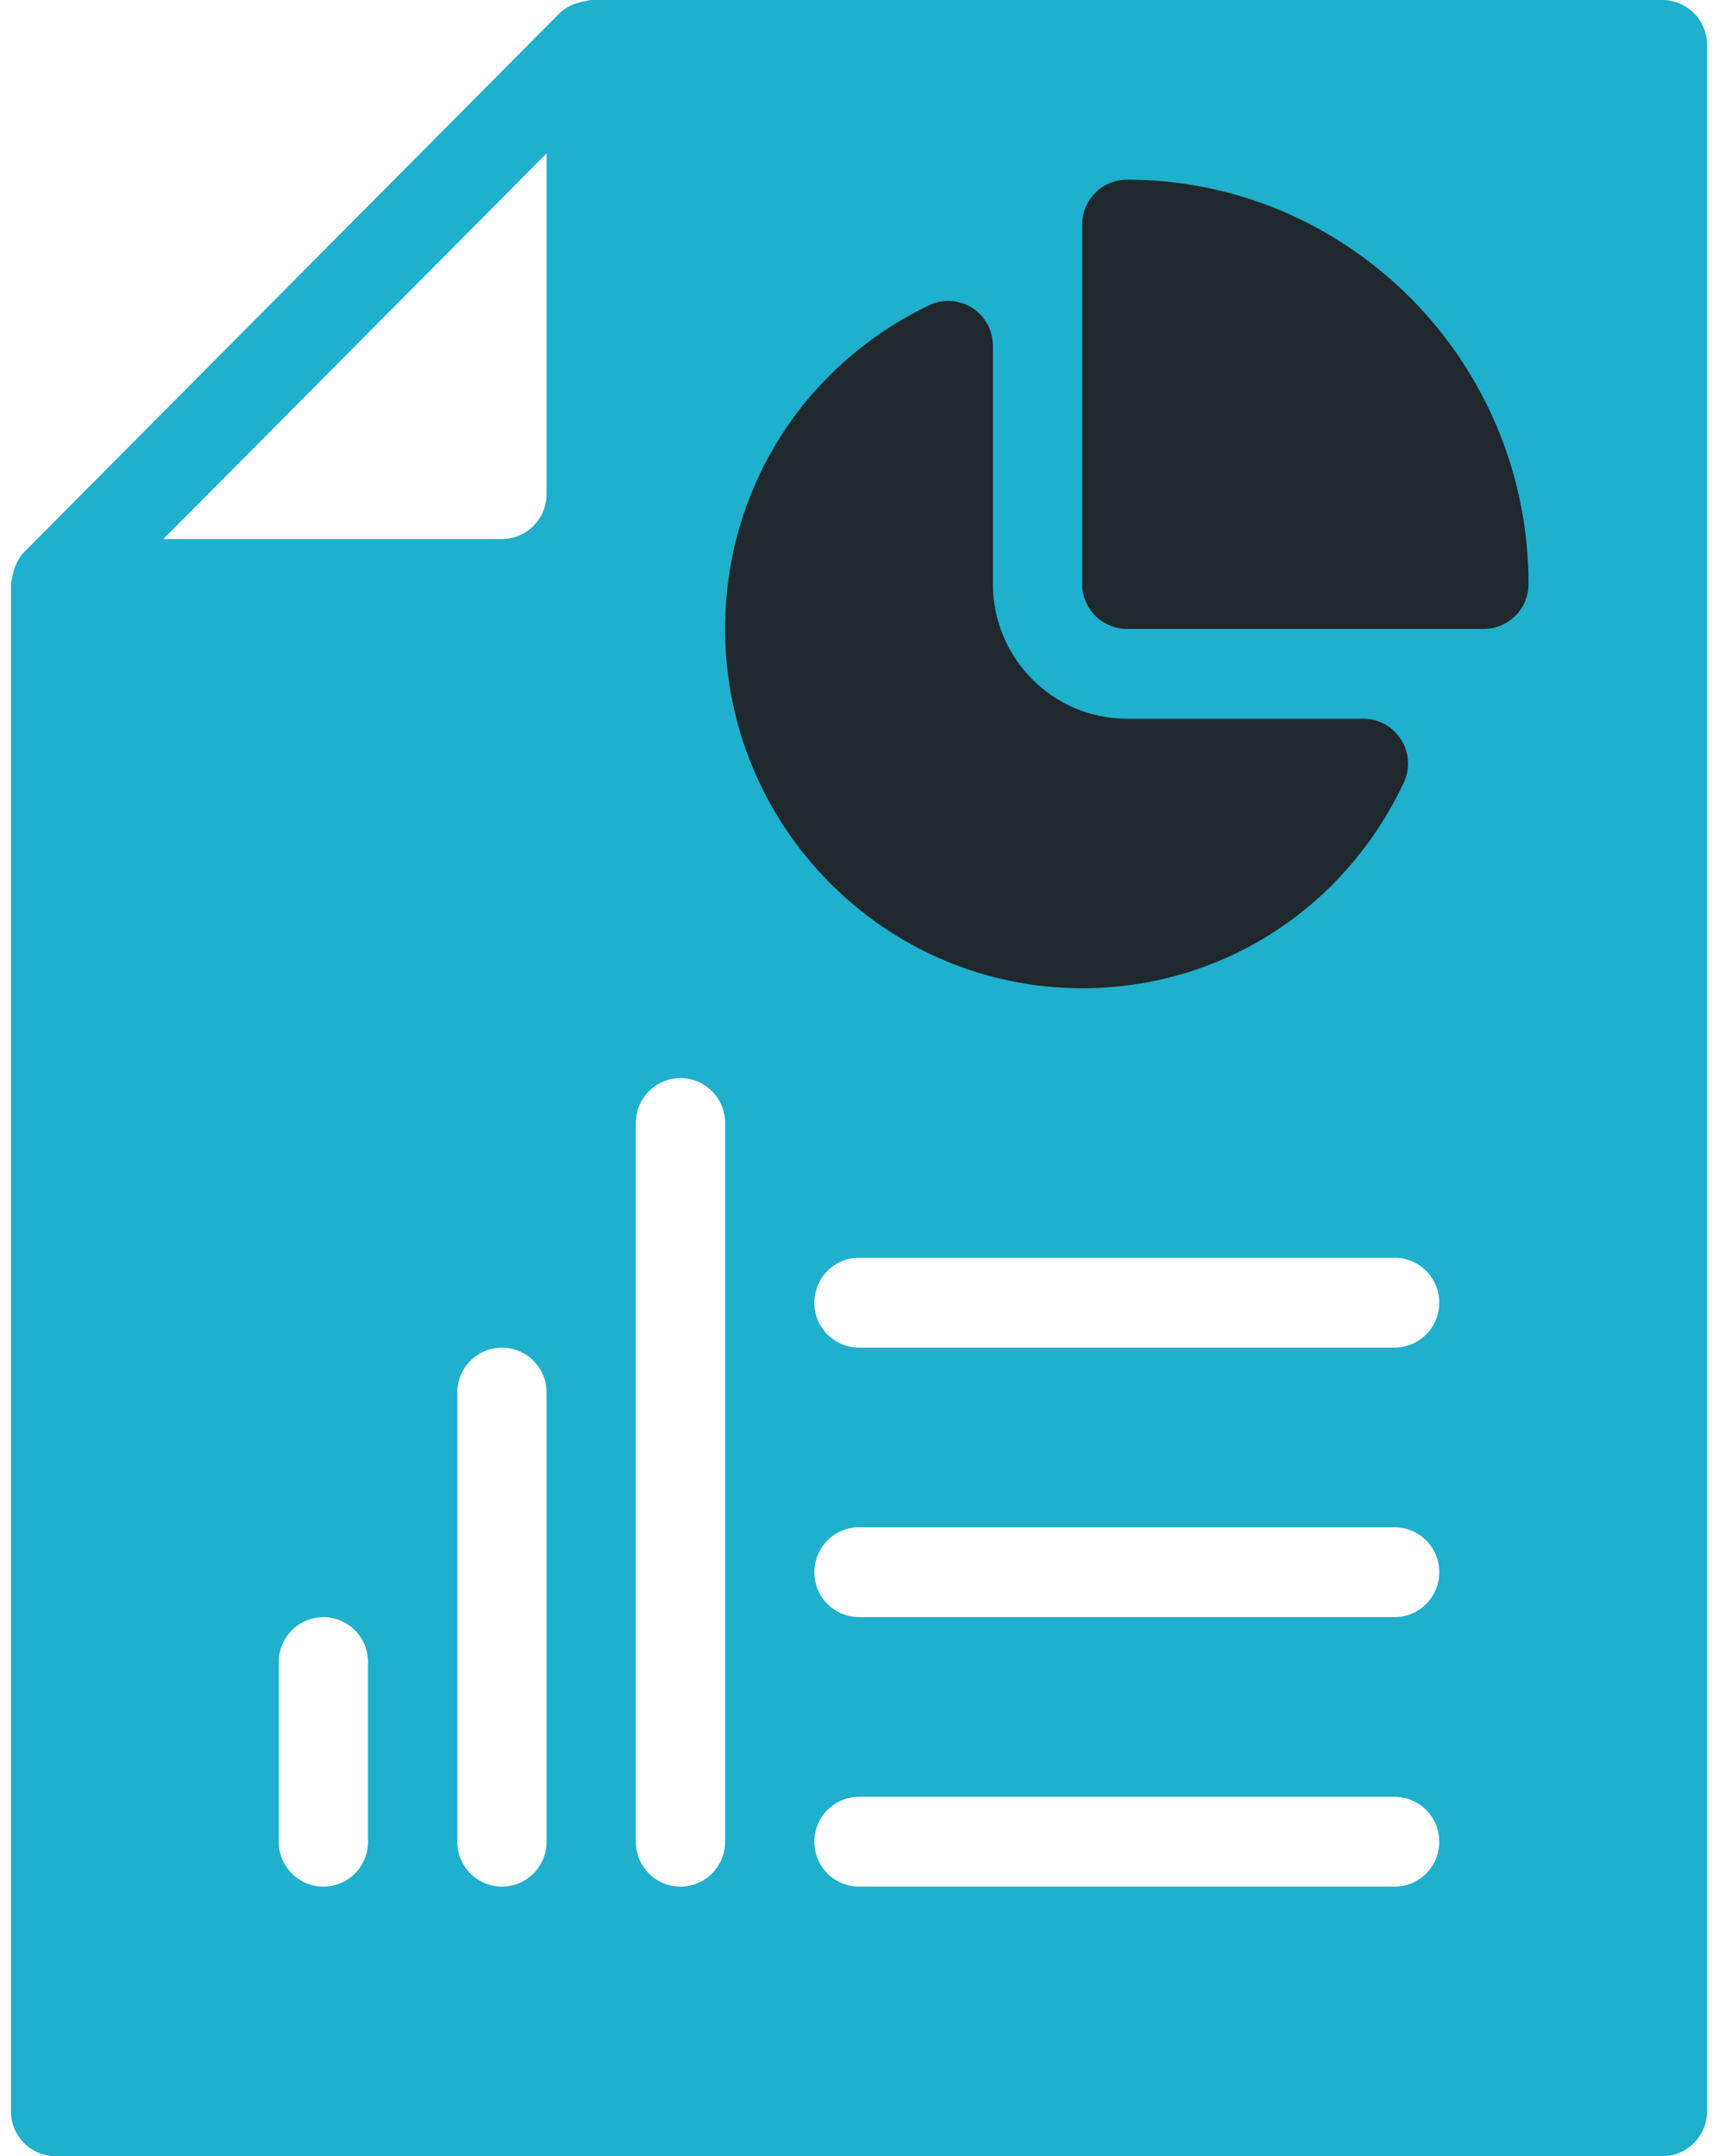 <svg xmlns="http://www.w3.org/2000/svg" width="51" height="64" viewBox="0 0 51 64">
    <g fill="none" fill-rule="evenodd">
        <path d="M-6-1h64v64H-6z"/>
        <path fill="#1EB0CD" fill-rule="nonzero" d="M49.35 0h-31.8c-.061 0-.111.027-.17.035a1.16 1.16 0 0 0-.167.034 1.31 1.31 0 0 0-.601.323L.715 16.389c-.162.163-.26.374-.321.603a1.298 1.298 0 0 0-.035.17c-.008.06-.034.11-.034.171v45.334A1.33 1.33 0 0 0 1.65 64h47.7a1.33 1.33 0 0 0 1.325-1.333V1.333A1.33 1.33 0 0 0 49.35 0zM10.925 54.667A1.33 1.33 0 0 1 9.6 56a1.33 1.33 0 0 1-1.325-1.333v-5.334A1.33 1.33 0 0 1 9.6 48a1.33 1.33 0 0 1 1.325 1.333v5.334zm5.3 0A1.33 1.33 0 0 1 14.9 56a1.33 1.33 0 0 1-1.325-1.333V41.333A1.33 1.33 0 0 1 14.9 40a1.33 1.33 0 0 1 1.325 1.333v13.334zm0-40A1.33 1.33 0 0 1 14.9 16H4.849L16.225 4.552v10.115zm5.3 40A1.33 1.33 0 0 1 20.2 56a1.33 1.33 0 0 1-1.325-1.333V33.333A1.33 1.33 0 0 1 20.2 32a1.33 1.33 0 0 1 1.325 1.333v21.334zM41.4 56H25.5a1.33 1.33 0 0 1-1.325-1.333 1.33 1.33 0 0 1 1.325-1.334h15.9a1.33 1.33 0 0 1 1.325 1.334A1.33 1.33 0 0 1 41.4 56zm0-8H25.5a1.33 1.33 0 0 1-1.325-1.333 1.33 1.33 0 0 1 1.325-1.334h15.9a1.33 1.33 0 0 1 1.325 1.334A1.33 1.33 0 0 1 41.4 48zm0-8H25.5a1.33 1.33 0 0 1-1.325-1.333 1.33 1.33 0 0 1 1.325-1.334h15.9a1.33 1.33 0 0 1 1.325 1.334A1.33 1.33 0 0 1 41.4 40z"/>
        <path fill="#1F282C" d="M27.58 9.061c.411-.197.89-.168 1.278.075.384.245.617.672.617 1.13v7.067c0 2.206 1.783 4 3.975 4h7.022c.456 0 .88.235 1.121.622.244.386.273.872.075 1.285-1.781 3.76-5.438 6.093-9.543 6.093-5.846 0-10.6-4.784-10.6-10.666 0-4.131 2.319-7.811 6.055-9.606z"/>
        <path fill="#1F282C" d="M44.05 18.667h-10.6a1.33 1.33 0 0 1-1.325-1.334V6.667a1.33 1.33 0 0 1 1.325-1.334c6.575 0 11.925 5.384 11.925 12a1.33 1.33 0 0 1-1.325 1.334z"/>
    </g>
</svg>
